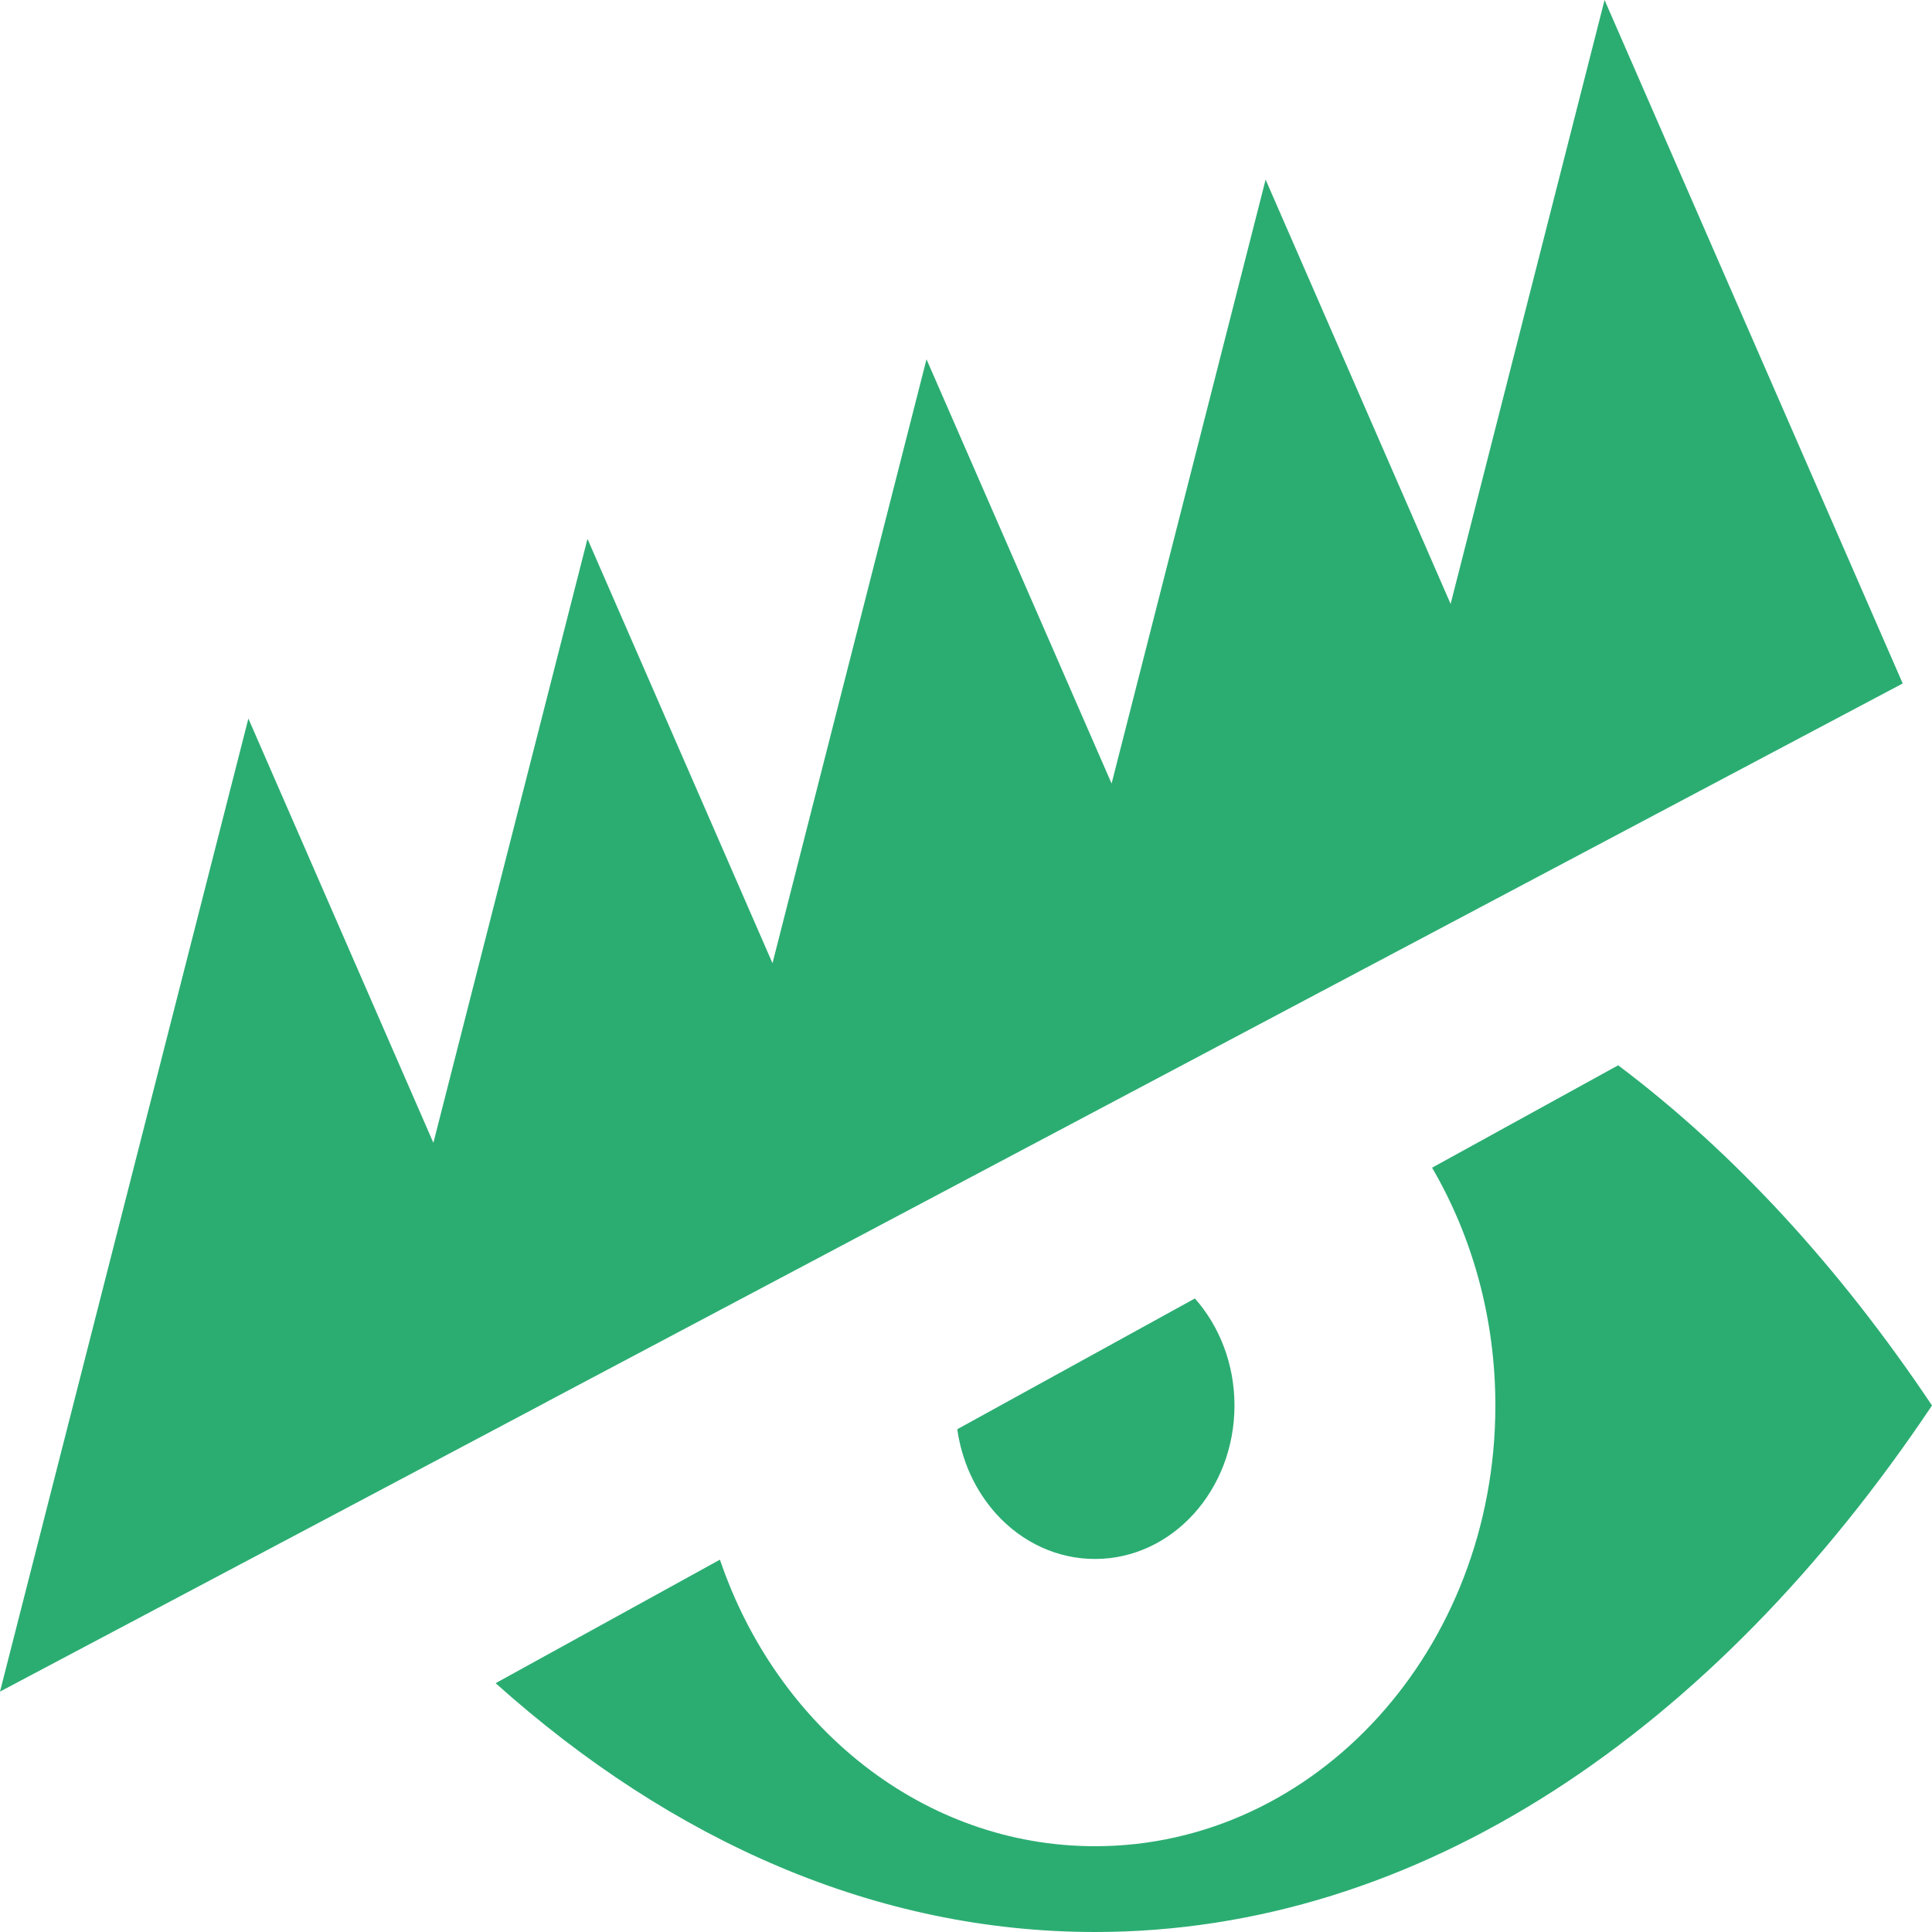 <svg width="25" height="25" viewBox="0 0 25 25" fill="none" xmlns="http://www.w3.org/2000/svg">
<path fill-rule="evenodd" clip-rule="evenodd" d="M6.414 21.781C8.703 23.831 11.349 25 14.17 25C18.365 25 22.174 22.408 25 18.187C23.807 16.405 22.439 14.913 20.939 13.785L18.531 15.11C19.049 15.997 19.35 17.053 19.35 18.187C19.35 21.337 17.031 23.89 14.17 23.89C11.947 23.89 10.051 22.348 9.316 20.182L6.414 21.78V21.781ZM12.387 18.493C12.445 18.907 12.621 19.292 12.894 19.593C13.232 19.965 13.691 20.174 14.17 20.173C15.166 20.173 15.974 19.284 15.974 18.187C15.974 17.649 15.779 17.16 15.462 16.802L12.389 18.493H12.387Z" fill="#2BAD72"/>
<path d="M7.069 18.143L24.621 8.844L20.763 0L18.771 7.815L16.377 2.324L14.384 10.139L11.989 4.649L9.996 12.464L7.602 6.973L5.608 14.788L3.214 9.298L0 21.889L4.388 19.565L7.069 18.144V18.143Z" fill="#2BAD72"/>
</svg>
